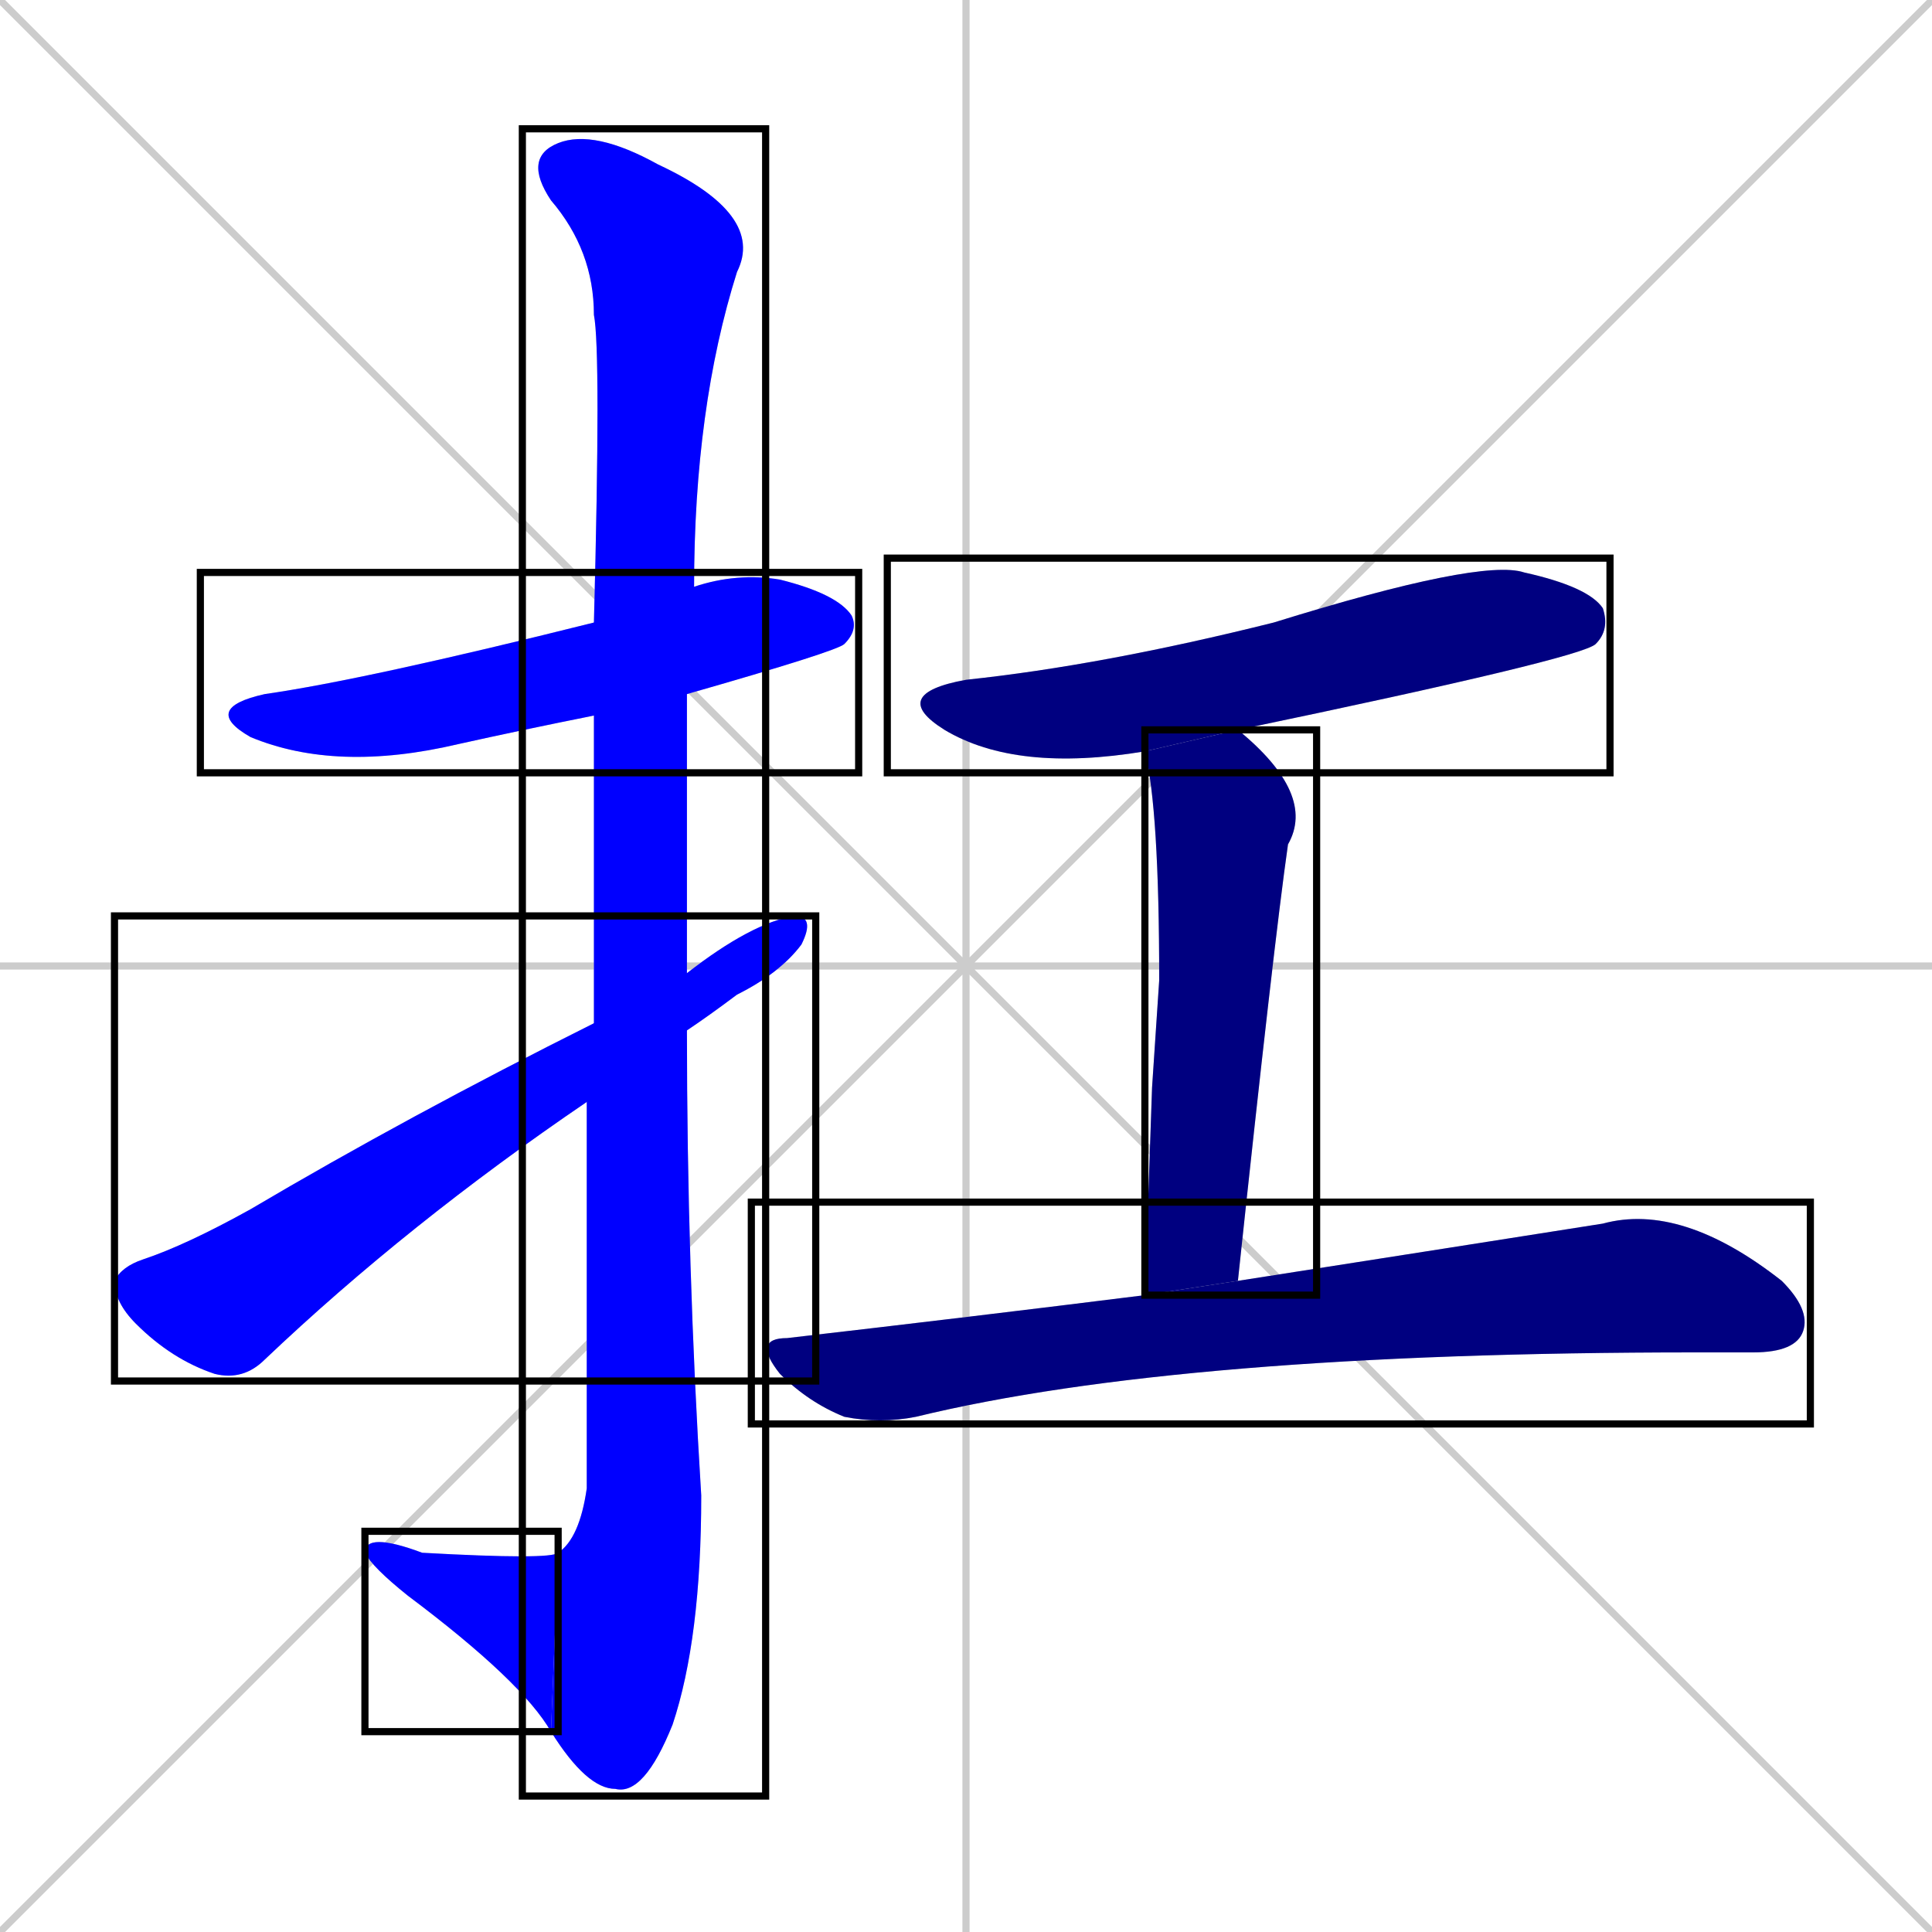 <svg xmlns="http://www.w3.org/2000/svg" xmlns:xlink="http://www.w3.org/1999/xlink" width="270" height="270"><defs><clipPath id="clip-mask-1"><use xlink:href="#rect-1" /></clipPath><clipPath id="clip-mask-2"><use xlink:href="#rect-2" /></clipPath><clipPath id="clip-mask-3"><use xlink:href="#rect-3" /></clipPath><clipPath id="clip-mask-4"><use xlink:href="#rect-4" /></clipPath><clipPath id="clip-mask-5"><use xlink:href="#rect-5" /></clipPath><clipPath id="clip-mask-6"><use xlink:href="#rect-6" /></clipPath><clipPath id="clip-mask-7"><use xlink:href="#rect-7" /></clipPath></defs><path d="M 0 0 L 270 270 M 270 0 L 0 270 M 135 0 L 135 270 M 0 135 L 270 135" stroke="#CCCCCC" /><path d="M 83 100 Q 73 102 64 104 Q 47 108 35 103 Q 28 99 37 97 Q 51 95 83 87 L 97 82 Q 103 80 109 81 Q 117 83 119 86 Q 120 88 118 90 Q 117 91 96 97" fill="#CCCCCC"/><path d="M 83 118 L 83 100 L 83 87 Q 84 49 83 44 Q 83 35 77 28 Q 73 22 78 20 Q 83 18 92 23 Q 107 30 103 38 Q 97 57 97 82 L 96 97 Q 96 116 96 136 L 96 144 Q 96 177 98 209 Q 98 229 94 241 Q 90 251 86 250 Q 82 250 77 242 L 78 217 Q 81 215 82 208 Q 82 178 82 154 L 83 143" fill="#CCCCCC"/><path d="M 77 242 Q 73 235 57 223 Q 52 219 51 217 Q 51 214 59 217 Q 77 218 78 217" fill="#CCCCCC"/><path d="M 96 136 Q 105 129 111 128 Q 114 128 112 132 Q 109 136 103 139 Q 99 142 96 144 L 82 154 Q 57 171 37 190 Q 34 193 30 192 Q 24 190 19 185 Q 16 182 16 179 Q 17 177 20 176 Q 26 174 35 169 Q 57 156 83 143" fill="#CCCCCC"/><path d="M 160 105 Q 142 108 132 102 Q 124 97 135 95 Q 154 93 178 87 Q 207 78 213 80 Q 222 82 224 85 Q 225 88 223 90 Q 221 92 173 102" fill="#CCCCCC"/><path d="M 161 152 L 162 137 Q 162 113 160 105 L 173 102 Q 184 111 180 118 Q 178 132 173 179 L 160 181" fill="#CCCCCC"/><path d="M 173 179 Q 205 174 224 171 Q 235 168 249 179 Q 253 183 252 186 Q 251 189 245 189 Q 241 189 237 189 Q 165 189 128 198 Q 123 199 118 198 Q 113 196 109 192 Q 105 187 110 187 Q 136 184 160 181" fill="#CCCCCC"/><path d="M 83 100 Q 73 102 64 104 Q 47 108 35 103 Q 28 99 37 97 Q 51 95 83 87 L 97 82 Q 103 80 109 81 Q 117 83 119 86 Q 120 88 118 90 Q 117 91 96 97" fill="#0000ff" clip-path="url(#clip-mask-1)" /><path d="M 83 118 L 83 100 L 83 87 Q 84 49 83 44 Q 83 35 77 28 Q 73 22 78 20 Q 83 18 92 23 Q 107 30 103 38 Q 97 57 97 82 L 96 97 Q 96 116 96 136 L 96 144 Q 96 177 98 209 Q 98 229 94 241 Q 90 251 86 250 Q 82 250 77 242 L 78 217 Q 81 215 82 208 Q 82 178 82 154 L 83 143" fill="#0000ff" clip-path="url(#clip-mask-2)" /><path d="M 77 242 Q 73 235 57 223 Q 52 219 51 217 Q 51 214 59 217 Q 77 218 78 217" fill="#0000ff" clip-path="url(#clip-mask-3)" /><path d="M 96 136 Q 105 129 111 128 Q 114 128 112 132 Q 109 136 103 139 Q 99 142 96 144 L 82 154 Q 57 171 37 190 Q 34 193 30 192 Q 24 190 19 185 Q 16 182 16 179 Q 17 177 20 176 Q 26 174 35 169 Q 57 156 83 143" fill="#0000ff" clip-path="url(#clip-mask-4)" /><path d="M 160 105 Q 142 108 132 102 Q 124 97 135 95 Q 154 93 178 87 Q 207 78 213 80 Q 222 82 224 85 Q 225 88 223 90 Q 221 92 173 102" fill="#000080" clip-path="url(#clip-mask-5)" /><path d="M 161 152 L 162 137 Q 162 113 160 105 L 173 102 Q 184 111 180 118 Q 178 132 173 179 L 160 181" fill="#000080" clip-path="url(#clip-mask-6)" /><path d="M 173 179 Q 205 174 224 171 Q 235 168 249 179 Q 253 183 252 186 Q 251 189 245 189 Q 241 189 237 189 Q 165 189 128 198 Q 123 199 118 198 Q 113 196 109 192 Q 105 187 110 187 Q 136 184 160 181" fill="#000080" clip-path="url(#clip-mask-7)" /><rect x="28" y="80" width="92" height="28" id="rect-1" fill="transparent" stroke="#000000"><animate attributeName="x" from="-64" to="28" dur="0.341" begin="0; animate7.end + 1s" id="animate1" fill="freeze"/></rect><rect x="73" y="18" width="34" height="233" id="rect-2" fill="transparent" stroke="#000000"><set attributeName="y" to="-215" begin="0; animate7.end + 1s" /><animate attributeName="y" from="-215" to="18" dur="0.863" begin="animate1.end + 0.5" id="animate2" fill="freeze"/></rect><rect x="51" y="214" width="27" height="28" id="rect-3" fill="transparent" stroke="#000000"><set attributeName="x" to="78" begin="0; animate7.end + 1s" /><animate attributeName="x" from="78" to="51" dur="0.100" begin="animate2.end" id="animate3" fill="freeze"/></rect><rect x="16" y="128" width="98" height="65" id="rect-4" fill="transparent" stroke="#000000"><set attributeName="x" to="-82" begin="0; animate7.end + 1s" /><animate attributeName="x" from="-82" to="16" dur="0.363" begin="animate3.end + 0.5" id="animate4" fill="freeze"/></rect><rect x="124" y="78" width="101" height="30" id="rect-5" fill="transparent" stroke="#000000"><set attributeName="x" to="23" begin="0; animate7.end + 1s" /><animate attributeName="x" from="23" to="124" dur="0.374" begin="animate4.end + 0.5" id="animate5" fill="freeze"/></rect><rect x="160" y="102" width="24" height="79" id="rect-6" fill="transparent" stroke="#000000"><set attributeName="y" to="23" begin="0; animate7.end + 1s" /><animate attributeName="y" from="23" to="102" dur="0.293" begin="animate5.end + 0.5" id="animate6" fill="freeze"/></rect><rect x="105" y="168" width="148" height="31" id="rect-7" fill="transparent" stroke="#000000"><set attributeName="x" to="-43" begin="0; animate7.end + 1s" /><animate attributeName="x" from="-43" to="105" dur="0.548" begin="animate6.end + 0.5" id="animate7" fill="freeze"/></rect></svg>